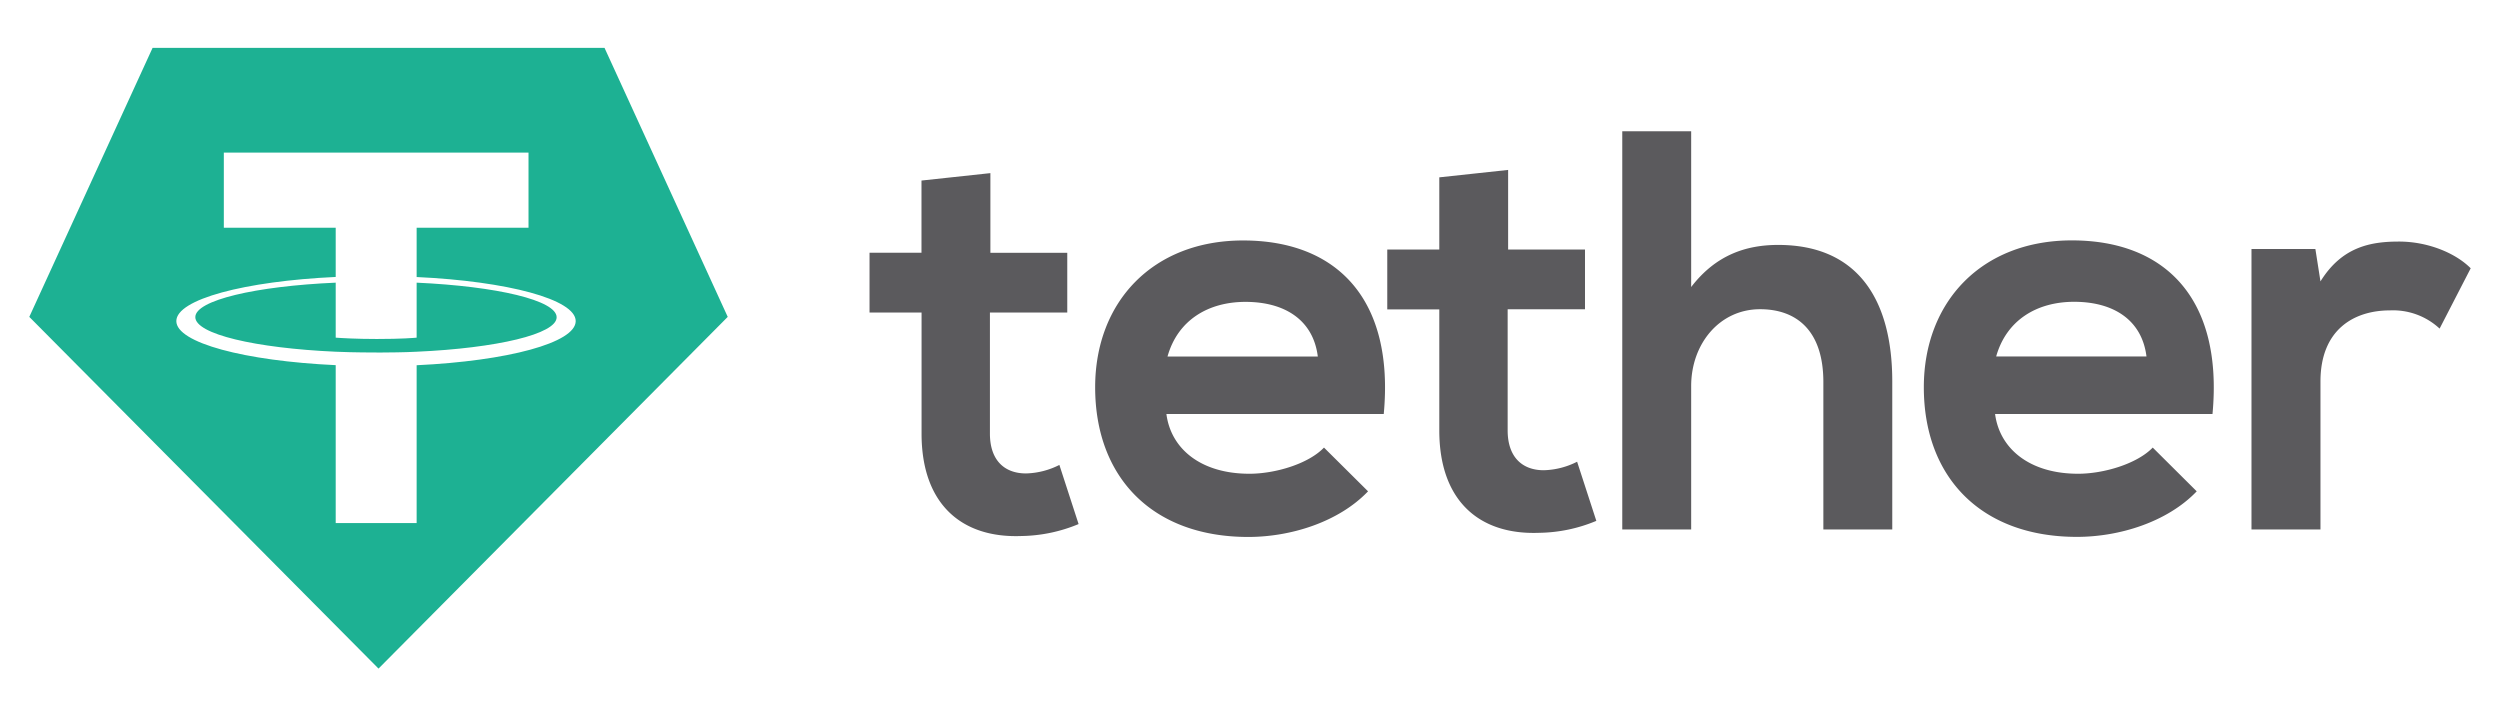 <svg width="32" height="9" fill="none" xmlns="http://www.w3.org/2000/svg"><path d="m7.738.613 1.577 3.443-4.47 4.502-4.47-4.502L1.953.613h5.785zm-.973 1.34h-3.9v.962h1.432v.63c-1.164.054-2.04.286-2.04.565 0 .278.876.51 2.04.564v2.021h1.036v-2.02c1.163-.055 2.036-.287 2.036-.565 0-.278-.873-.51-2.036-.564v-.631h1.432v-.962zM4.297 3.618v.704c.067.005.26.017.526.017.32 0 .48-.014.51-.017v-.704c1.027.047 1.792.226 1.792.443 0 .215-.766.395-1.792.441-.027.001-.156.009-.435.01h-.08c-.267 0-.455-.007-.521-.01-1.03-.046-1.797-.226-1.797-.443 0-.215.768-.396 1.797-.441z" fill="#1DB193"/><path d="M12.677 2.216v1.02h.984V4h-.99v1.55c0 .343.187.51.462.51a.994.994 0 0 0 .427-.109l.246.757a1.968 1.968 0 0 1-.73.153c-.774.03-1.28-.415-1.28-1.31V4h-.666v-.765h.665v-.924l.882-.095zm16.96.972.065.414c.275-.444.643-.51 1.005-.51.369 0 .723.146.918.342l-.398.772a.876.876 0 0 0-.635-.233c-.464 0-.89.248-.89.91v1.894h-.883v-3.59h.818zm-2.162 1.375c-.058-.466-.42-.7-.926-.7-.477 0-.867.234-.998.7h1.924zm-1.938.736c.058.444.441.765 1.063.765.325 0 .752-.125.955-.335l.563.56c-.376.393-.99.583-1.533.583-1.229 0-1.96-.764-1.96-1.915 0-1.092.738-1.88 1.895-1.88 1.193 0 1.938.744 1.8 2.222h-2.783zm-3.89-3.62v1.995c.318-.415.709-.539 1.114-.539 1.012 0 1.46.692 1.46 1.748v1.894h-.882V4.89c0-.655-.34-.932-.81-.932-.52 0-.882.444-.882.983v1.836h-.882V1.68h.882zm-2.343.495v1.02h.984v.765h-.99v1.55c0 .343.188.51.462.51a.994.994 0 0 0 .427-.109l.246.757a1.958 1.958 0 0 1-.73.153c-.774.03-1.28-.415-1.28-1.31V3.96h-.666v-.766h.666V2.27l.881-.095zm-2.436 2.39c-.058-.466-.42-.7-.926-.7-.477 0-.868.234-.998.7h1.923zm-1.938.735c.057.445.44.765 1.063.765.325 0 .752-.124.954-.335l.564.56c-.377.394-.99.584-1.533.584-1.23 0-1.96-.765-1.96-1.916 0-1.092.737-1.879 1.894-1.879 1.193 0 1.938.743 1.8 2.221H14.93z" fill="#5B5A5D"/></svg>